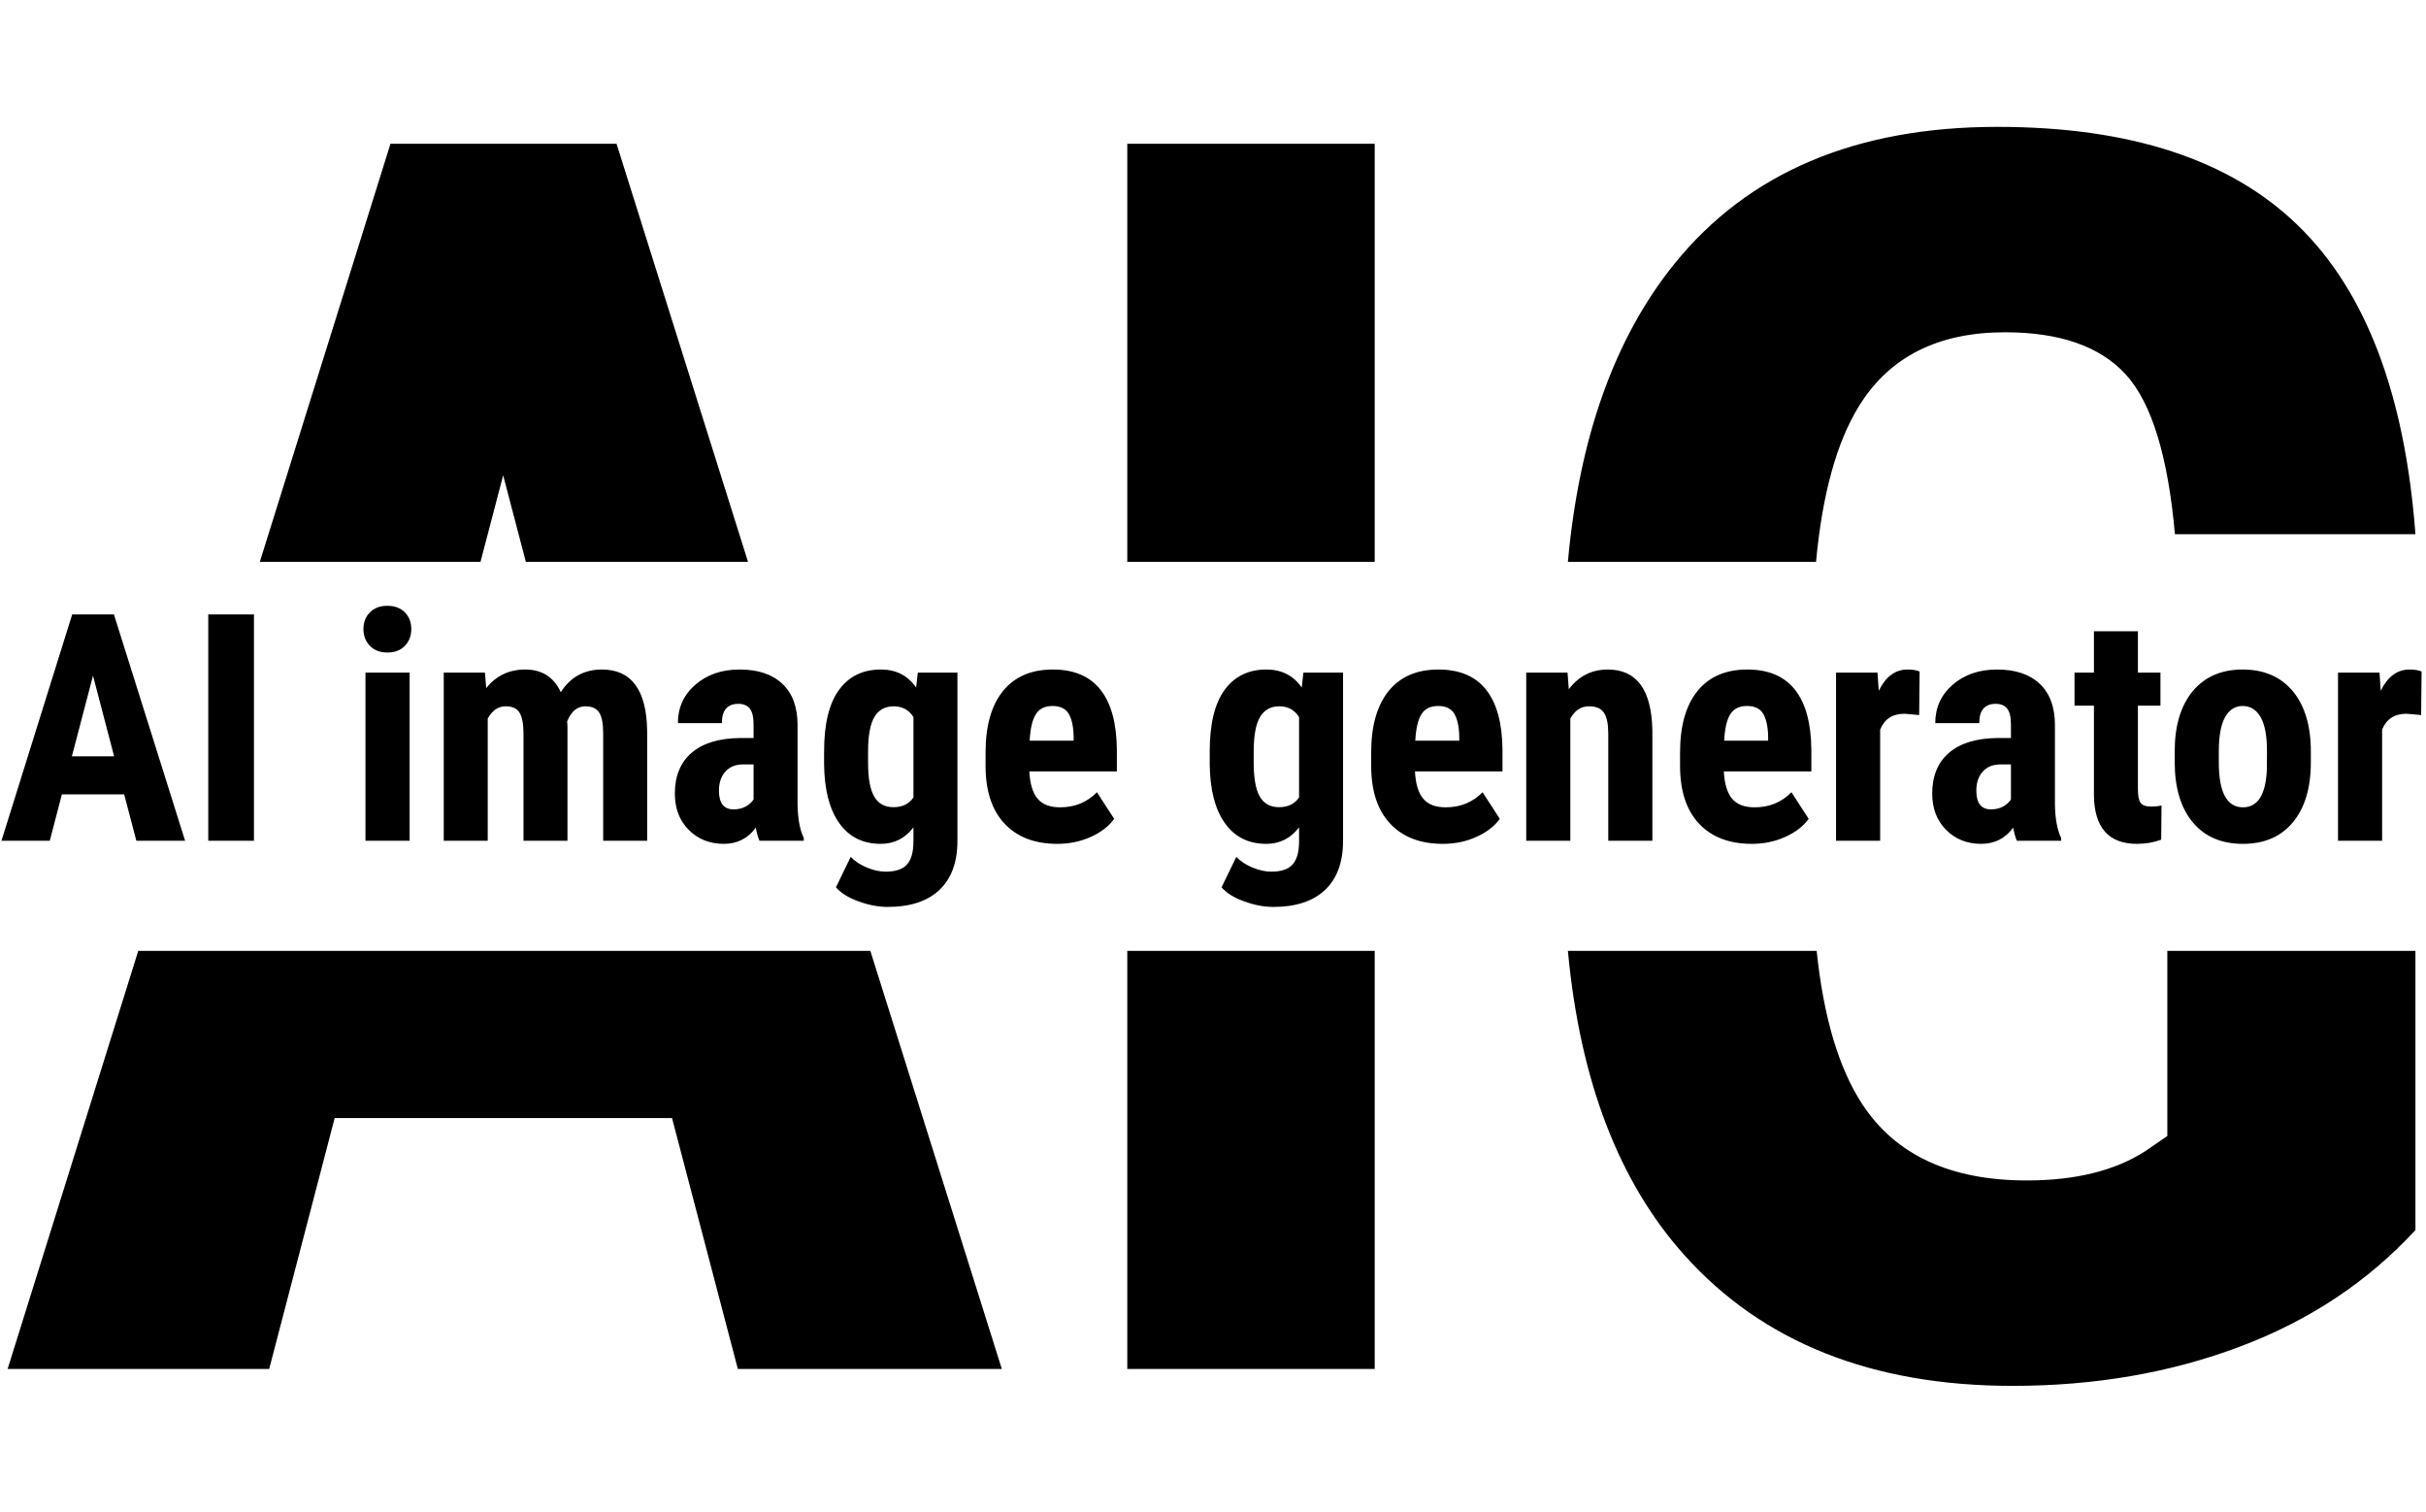 <svg xmlns="http://www.w3.org/2000/svg" version="1.1" xmlns:xlink="http://www.w3.org/1999/xlink" xmlns:svgjs="http://svgjs.dev/svgjs" width="1000" height="623" viewBox="0 0 1000 623"><g transform="matrix(1,0,0,1,-0.606,0.252)"><svg viewBox="0 0 396 247" data-background-color="#1b4571" preserveAspectRatio="xMidYMid meet" height="623" width="1000" xmlns="http://www.w3.org/2000/svg" xmlns:xlink="http://www.w3.org/1999/xlink"><g id="tight-bounds" transform="matrix(1,0,0,1,0.24,-0.1)"><svg viewBox="0 0 395.52 247.2" height="247.2" width="395.52"><g><svg></svg></g><g><svg viewBox="0 0 395.52 247.2" height="247.2" width="395.52"><g><g><path xmlns="http://www.w3.org/2000/svg" d="M120.349 223.708l-10.757-41.001h-55.136l-10.701 41.001h-42.746l21.352-68.323h119.642l21.487 68.323zM63.579 23.492h36.946l21.486 68.323-36.309 0-3.706-14.143-3.706 14.143-36.063 0zM224.427 23.492l0 68.323-40.437 0v-68.323zM224.427 223.708h-40.437v-68.323l40.437 0zM394.511 201.011c-7.81 8.448-17.365 14.793-28.666 19.036-11.339 4.28-23.729 6.42-37.171 6.42-23.016 0-40.907-7.134-53.672-21.401-10.697-11.959-17.032-28.52-19.004-49.681l40.655 0c1.127 10.845 3.616 19.201 7.466 25.069 5.444 8.298 14.399 12.447 26.864 12.447 7.96 0 14.418-1.596 19.374-4.787l3.605-2.478 0-30.251h40.549zM273.425 43.092c12.052-14.906 29.643-22.359 52.771-22.359 21.702 0 38.072 5.369 49.111 16.107 11.076 10.738 17.478 27.559 19.204 50.462h-39.31c-1.126-12.728-3.792-21.42-7.998-26.076-4.205-4.618-10.795-6.927-19.768-6.927-10.926 0-18.867 3.999-23.823 11.996-3.676 5.904-6.03 14.411-7.062 25.52h-40.552c1.854-20.406 7.663-36.647 17.427-48.723z" fill="#000000" fill-rule="nonzero" stroke="none" stroke-width="1" stroke-linecap="butt" stroke-linejoin="miter" stroke-miterlimit="10" stroke-dasharray="" stroke-dashoffset="0" font-family="none" font-weight="none" font-size="none" text-anchor="none" style="mix-blend-mode: normal" data-fill-palette-color="tertiary"></path></g></g><g transform="matrix(1,0,0,1,2.842170943040401e-14,98.996)"><svg viewBox="0 0 395.52 49.208" height="49.208" width="395.52"><g><svg viewBox="0 0 395.52 49.208" height="49.208" width="395.52"><g><svg viewBox="0 0 395.52 49.208" height="49.208" width="395.52"><g><svg viewBox="0 0 395.52 49.208" height="49.208" width="395.52"><g id="textblocktransform"><svg viewBox="0 0 395.52 49.208" height="49.208" width="395.52" id="textblock"><g><svg viewBox="0 0 395.52 49.208" height="49.208" width="395.52"><g transform="matrix(1,0,0,1,0,0)"><svg width="395.52" viewBox="0.54 -36.91 380.25 47.31" height="49.208" data-palette-color="#ffffff"><path d="M21.73 0L19.82-7.28 10.03-7.28 8.13 0 0.54 0 11.65-35.55 18.21-35.55 29.39 0 21.73 0ZM14.92-25.93L11.6-13.26 18.24-13.26 14.92-25.93ZM40.21-35.55L40.21 0 33.03 0 33.03-35.55 40.21-35.55ZM64.67-26.42L64.67 0 57.73 0 57.73-26.42 64.67-26.42ZM57.41-33.25L57.41-33.25Q57.41-34.86 58.44-35.89 59.47-36.91 61.17-36.91 62.88-36.91 63.91-35.89 64.93-34.86 64.93-33.25L64.93-33.25Q64.93-31.67 63.92-30.62 62.91-29.57 61.17-29.57 59.44-29.57 58.43-30.62 57.41-31.67 57.41-33.25ZM70.03-26.42L76.5-26.42 76.7-23.97Q79.02-26.9 82.83-26.9L82.83-26.9Q86.78-26.9 88.42-23.34L88.42-23.34Q90.69-26.9 94.89-26.9L94.89-26.9Q101.82-26.9 101.99-17.31L101.99-17.31 101.99 0 95.08 0 95.08-16.87Q95.08-19.17 94.45-20.14 93.81-21.12 92.3-21.12L92.3-21.12Q90.37-21.12 89.42-18.75L89.42-18.75 89.47-17.92 89.47 0 82.56 0 82.56-16.82Q82.56-19.09 81.95-20.1 81.34-21.12 79.78-21.12L79.78-21.12Q77.99-21.12 76.94-19.19L76.94-19.19 76.94 0 70.03 0 70.03-26.42ZM126.6 0L119.64 0Q119.35-0.61 119.05-2.05L119.05-2.05Q117.2 0.49 114.03 0.49L114.03 0.49Q110.71 0.49 108.52-1.71 106.34-3.91 106.34-7.4L106.34-7.4Q106.34-11.55 108.98-13.82 111.63-16.09 116.61-16.14L116.61-16.14 118.71-16.14 118.71-18.26Q118.71-20.04 118.1-20.78 117.49-21.51 116.32-21.51L116.32-21.51Q113.73-21.51 113.73-18.48L113.73-18.48 106.82-18.48Q106.82-22.14 109.57-24.52 112.32-26.9 116.52-26.9L116.52-26.9Q120.86-26.9 123.24-24.65 125.62-22.39 125.62-18.19L125.62-18.19 125.62-5.76Q125.67-2.34 126.6-0.42L126.6-0.42 126.6 0ZM115.56-4.93L115.56-4.93Q116.71-4.93 117.52-5.4 118.32-5.86 118.71-6.49L118.71-6.49 118.71-11.99 117.05-11.99Q115.3-11.99 114.28-10.86 113.27-9.74 113.27-7.86L113.27-7.86Q113.27-4.93 115.56-4.93ZM129.79-12.06L129.79-14.01Q129.79-20.51 132.14-23.71 134.48-26.9 138.71-26.9L138.71-26.9Q142.29-26.9 144.25-24.07L144.25-24.07 144.52-26.42 150.74-26.42 150.74 0Q150.74 5.05 147.91 7.73 145.08 10.4 139.78 10.4L139.78 10.4Q137.61 10.4 135.21 9.53 132.82 8.67 131.65 7.32L131.65 7.32 133.97 2.54Q134.95 3.56 136.51 4.21 138.07 4.86 139.46 4.86L139.46 4.86Q141.78 4.86 142.8 3.75 143.81 2.64 143.83 0.17L143.83 0.17 143.83-2.1Q141.86 0.49 138.68 0.49L138.68 0.49Q134.46 0.49 132.15-2.8 129.84-6.08 129.79-12.06L129.79-12.06ZM136.7-14.01L136.7-12.28Q136.7-8.62 137.66-6.95 138.61-5.27 140.68-5.27L140.68-5.27Q142.81-5.27 143.83-6.81L143.83-6.81 143.83-19.43Q142.76-21.12 140.73-21.12L140.73-21.12Q138.68-21.12 137.69-19.43 136.7-17.75 136.7-14.01L136.7-14.01ZM166.44 0.49L166.44 0.49Q161.12 0.49 158.14-2.69 155.16-5.86 155.16-11.77L155.16-11.77 155.16-13.87Q155.16-20.12 157.89-23.51 160.63-26.9 165.73-26.9L165.73-26.9Q170.71-26.9 173.22-23.72 175.74-20.53 175.79-14.28L175.79-14.28 175.79-10.89 162.04-10.89Q162.19-7.96 163.34-6.6 164.48-5.25 166.88-5.25L166.88-5.25Q170.34-5.25 172.66-7.62L172.66-7.62 175.37-3.44Q174.1-1.68 171.69-0.6 169.27 0.49 166.44 0.49ZM162.09-15.72L162.09-15.72 169-15.72 169-16.36Q168.95-18.73 168.22-19.95 167.49-21.17 165.68-21.17 163.87-21.17 163.06-19.87 162.24-18.58 162.09-15.72ZM190.38-12.06L190.38-14.01Q190.38-20.51 192.73-23.71 195.07-26.9 199.29-26.9L199.29-26.9Q202.88-26.9 204.84-24.07L204.84-24.07 205.1-26.42 211.33-26.42 211.33 0Q211.33 5.05 208.5 7.73 205.67 10.4 200.37 10.4L200.37 10.4Q198.2 10.4 195.8 9.53 193.41 8.67 192.24 7.32L192.24 7.32 194.56 2.54Q195.53 3.56 197.1 4.21 198.66 4.86 200.05 4.86L200.05 4.86Q202.37 4.86 203.38 3.75 204.4 2.64 204.42 0.17L204.42 0.17 204.42-2.1Q202.44 0.49 199.27 0.49L199.27 0.49Q195.05 0.49 192.74-2.8 190.43-6.08 190.38-12.06L190.38-12.06ZM197.29-14.01L197.29-12.28Q197.29-8.62 198.24-6.95 199.2-5.27 201.27-5.27L201.27-5.27Q203.4-5.27 204.42-6.81L204.42-6.81 204.42-19.43Q203.35-21.12 201.32-21.12L201.32-21.12Q199.27-21.12 198.28-19.43 197.29-17.75 197.29-14.01L197.29-14.01ZM227.03 0.49L227.03 0.49Q221.7 0.49 218.73-2.69 215.75-5.86 215.75-11.77L215.75-11.77 215.75-13.87Q215.75-20.12 218.48-23.51 221.22-26.9 226.32-26.9L226.32-26.9Q231.3-26.9 233.81-23.72 236.33-20.53 236.38-14.28L236.38-14.28 236.38-10.89 222.63-10.89Q222.78-7.96 223.93-6.6 225.07-5.25 227.47-5.25L227.47-5.25Q230.93-5.25 233.25-7.62L233.25-7.62 235.96-3.44Q234.69-1.68 232.27-0.6 229.86 0.49 227.03 0.49ZM222.68-15.72L222.68-15.72 229.59-15.72 229.59-16.36Q229.54-18.73 228.81-19.95 228.08-21.17 226.27-21.17 224.46-21.17 223.64-19.87 222.83-18.58 222.68-15.72ZM240.11-26.42L246.6-26.42 246.8-23.8Q249.14-26.9 252.93-26.9L252.93-26.9Q259.74-26.9 259.93-17.36L259.93-17.36 259.93 0 253 0 253-16.85Q253-19.09 252.33-20.1 251.66-21.12 249.97-21.12L249.97-21.12Q248.09-21.12 247.04-19.19L247.04-19.19 247.04 0 240.11 0 240.11-26.42ZM275.56 0.49L275.56 0.49Q270.23 0.49 267.26-2.69 264.28-5.86 264.28-11.77L264.28-11.77 264.28-13.87Q264.28-20.12 267.01-23.51 269.75-26.9 274.85-26.9L274.85-26.9Q279.83-26.9 282.34-23.72 284.86-20.53 284.91-14.28L284.91-14.28 284.91-10.89 271.16-10.89Q271.31-7.96 272.46-6.6 273.6-5.25 276-5.25L276-5.25Q279.46-5.25 281.78-7.62L281.78-7.62 284.49-3.44Q283.22-1.68 280.8-0.6 278.39 0.49 275.56 0.49ZM271.21-15.72L271.21-15.72 278.12-15.72 278.12-16.36Q278.07-18.73 277.34-19.95 276.61-21.17 274.8-21.17 272.99-21.17 272.17-19.87 271.36-18.58 271.21-15.72ZM301.92-26.59L301.85-19.75 299.55-19.95Q296.72-19.95 295.72-17.46L295.72-17.46 295.72 0 288.79 0 288.79-26.42 295.3-26.42 295.5-23.56Q297.14-26.9 300.02-26.9L300.02-26.9Q301.19-26.9 301.92-26.59L301.92-26.59ZM324.16 0L317.2 0Q316.91-0.61 316.62-2.05L316.62-2.05Q314.76 0.49 311.59 0.49L311.59 0.49Q308.27 0.49 306.08-1.71 303.9-3.91 303.9-7.4L303.9-7.4Q303.9-11.55 306.54-13.82 309.19-16.09 314.17-16.14L314.17-16.14 316.27-16.14 316.27-18.26Q316.27-20.04 315.66-20.78 315.05-21.51 313.88-21.51L313.88-21.51Q311.29-21.51 311.29-18.48L311.29-18.48 304.38-18.48Q304.38-22.14 307.13-24.52 309.88-26.9 314.08-26.9L314.08-26.9Q318.42-26.9 320.8-24.65 323.18-22.39 323.18-18.19L323.18-18.19 323.18-5.76Q323.23-2.34 324.16-0.42L324.16-0.42 324.16 0ZM313.12-4.93L313.12-4.93Q314.27-4.93 315.08-5.4 315.88-5.86 316.27-6.49L316.27-6.49 316.27-11.99 314.61-11.99Q312.86-11.99 311.84-10.86 310.83-9.74 310.83-7.86L310.83-7.86Q310.83-4.93 313.12-4.93ZM329.31-32.91L336.22-32.91 336.22-26.42 339.76-26.42 339.76-21.22 336.22-21.22 336.22-8.11Q336.22-6.54 336.64-5.96 337.07-5.37 338.29-5.37L338.29-5.37Q339.29-5.37 339.93-5.54L339.93-5.54 339.88-0.17Q338.12 0.49 336.07 0.49L336.07 0.49Q329.38 0.49 329.31-7.18L329.31-7.18 329.31-21.22 326.26-21.22 326.26-26.42 329.31-26.42 329.31-32.91ZM342-12.38L342-14.06Q342-20.07 344.83-23.49 347.67-26.9 352.67-26.9L352.67-26.9Q357.72-26.9 360.56-23.49 363.39-20.07 363.39-14.01L363.39-14.01 363.39-12.33Q363.39-6.3 360.58-2.91 357.77 0.49 352.72 0.49L352.72 0.49Q347.64 0.49 344.82-2.92 342-6.32 342-12.38L342-12.38ZM348.93-14.06L348.93-12.33Q348.93-5.25 352.72-5.25L352.72-5.25Q356.21-5.25 356.48-11.16L356.48-11.16 356.5-14.06Q356.5-17.68 355.5-19.42 354.5-21.17 352.67-21.17L352.67-21.17Q350.91-21.17 349.92-19.42 348.93-17.68 348.93-14.06L348.93-14.06ZM380.79-26.59L380.72-19.75 378.42-19.95Q375.59-19.95 374.59-17.46L374.59-17.46 374.59 0 367.66 0 367.66-26.42 374.18-26.42 374.37-23.56Q376.01-26.9 378.89-26.9L378.89-26.9Q380.06-26.9 380.79-26.59L380.79-26.59Z" opacity="1" transform="matrix(1,0,0,1,0,0)" fill="#000000" class="undefined-text-0" data-fill-palette-color="primary" id="text-0"></path></svg></g></svg></g></svg></g></svg></g></svg></g></svg></g></svg></g></svg></g><defs></defs></svg><rect width="395.52" height="247.2" fill="none" stroke="none" visibility="hidden"></rect></g></svg></g></svg>